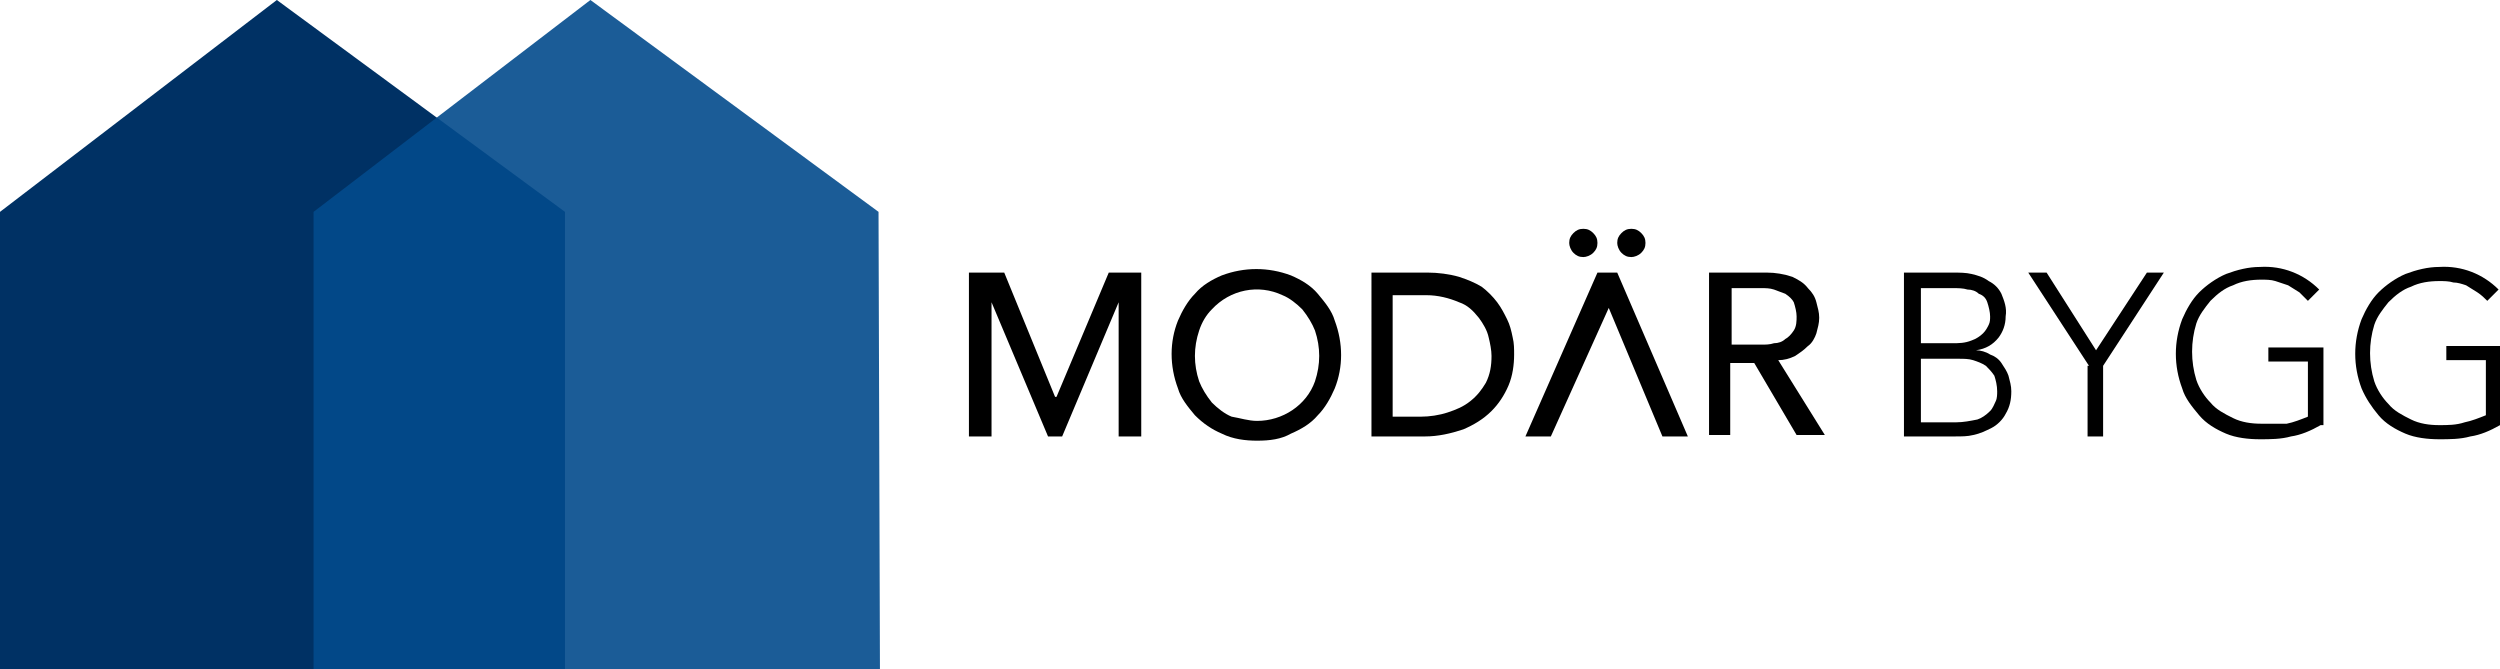 <?xml version="1.0" encoding="utf-8"?>
<!-- Generator: Adobe Illustrator 22.1.0, SVG Export Plug-In . SVG Version: 6.00 Build 0)  -->
<svg version="1.1" id="Layer_1" xmlns="http://www.w3.org/2000/svg" xmlns:xlink="http://www.w3.org/1999/xlink" x="0px" y="0px"
	 viewBox="0 0 177 47.4" style="enable-background:new 0 0 177 47.4;" xml:space="preserve">
<style type="text/css">
	.st0{fill:#003164;}
	.st1{opacity:0.9;fill:#034B8C;enable-background:new    ;}
</style>
<title>Asset 1</title>
<g>
	<polygon class="st0" points="40,15 19.6,0 0,15 0,47.4 40,47.4 	"/>
	<polygon class="st1" points="62.2,15 41.8,0 22.2,15 22.2,47.4 62.3,47.4 	"/>
</g>
<g>
	<path d="M68.7,19.3h2.4l3.6,8.8h0.1l3.7-8.8h2.3v11.6h-1.6v-9.5l0,0l-4,9.5h-1l-4-9.5l0,0v9.5h-1.6V19.3z"/>
	<path d="M89,31.2c-0.8,0-1.7-0.1-2.5-0.5c-0.7-0.3-1.3-0.7-1.9-1.3c-0.5-0.6-1-1.2-1.2-1.9c-0.6-1.6-0.6-3.3,0-4.8
		c0.3-0.7,0.7-1.4,1.2-1.9c0.5-0.6,1.2-1,1.9-1.3c1.6-0.6,3.3-0.6,4.9,0c0.7,0.3,1.4,0.7,1.9,1.3c0.5,0.6,1,1.2,1.2,1.9
		c0.6,1.6,0.6,3.3,0,4.8c-0.3,0.7-0.7,1.4-1.2,1.9c-0.5,0.6-1.2,1-1.9,1.3C90.7,31.1,89.9,31.2,89,31.2z M89,29.8
		c1.8,0,3.5-1.1,4.1-2.8c0.4-1.2,0.4-2.4,0-3.6c-0.2-0.5-0.5-1-0.9-1.5c-0.4-0.4-0.9-0.8-1.4-1c-1.7-0.8-3.7-0.4-5,1
		c-0.4,0.4-0.7,0.9-0.9,1.5c-0.4,1.2-0.4,2.4,0,3.6c0.2,0.5,0.5,1,0.9,1.5c0.4,0.4,0.9,0.8,1.4,1C87.8,29.6,88.4,29.8,89,29.8z"/>
	<path d="M97.1,19.3h4c0.7,0,1.5,0.1,2.2,0.3c0.6,0.2,1.1,0.4,1.6,0.7c0.4,0.3,0.8,0.7,1.1,1.1c0.3,0.4,0.5,0.8,0.7,1.2
		c0.2,0.4,0.3,0.8,0.4,1.3c0.1,0.4,0.1,0.8,0.1,1.2c0,0.7-0.1,1.5-0.4,2.2c-0.3,0.7-0.7,1.3-1.2,1.8c-0.6,0.6-1.3,1-2,1.3
		c-0.9,0.3-1.8,0.5-2.7,0.5h-3.8V19.3z M98.6,29.5h2c0.6,0,1.3-0.1,1.9-0.3c0.6-0.2,1.1-0.4,1.6-0.8c0.5-0.4,0.8-0.8,1.1-1.3
		c0.3-0.6,0.4-1.2,0.4-1.9c0-0.4-0.1-0.9-0.2-1.3c-0.1-0.5-0.4-1-0.7-1.4c-0.4-0.5-0.8-0.9-1.4-1.1c-0.7-0.3-1.5-0.5-2.3-0.5h-2.4
		V29.5z"/>
	<path d="M113.1,19.3h1.4l5,11.6h-1.8l-3.8-9.1l-4.1,9.1H108L113.1,19.3z M112.1,16.2c0.3,0,0.5,0.1,0.7,0.3
		c0.2,0.2,0.3,0.4,0.3,0.7c0,0.3-0.1,0.5-0.3,0.7c-0.2,0.2-0.5,0.3-0.7,0.3c-0.3,0-0.5-0.1-0.7-0.3c-0.2-0.2-0.3-0.5-0.3-0.7
		c0-0.3,0.1-0.5,0.3-0.7C111.6,16.3,111.8,16.2,112.1,16.2L112.1,16.2z M115.5,16.2c0.3,0,0.5,0.1,0.7,0.3c0.2,0.2,0.3,0.4,0.3,0.7
		c0,0.3-0.1,0.5-0.3,0.7c-0.2,0.2-0.5,0.3-0.7,0.3c-0.3,0-0.5-0.1-0.7-0.3c-0.2-0.2-0.3-0.5-0.3-0.7c0-0.3,0.1-0.5,0.3-0.7
		C115,16.3,115.2,16.2,115.5,16.2L115.5,16.2z"/>
	<path d="M121,19.3h4.1c0.6,0,1.2,0.1,1.8,0.3c0.4,0.2,0.8,0.4,1.1,0.8c0.3,0.3,0.5,0.6,0.6,1c0.1,0.4,0.2,0.7,0.2,1.1
		c0,0.4-0.1,0.7-0.2,1.1c-0.1,0.3-0.3,0.7-0.6,0.9c-0.3,0.3-0.6,0.5-0.9,0.7c-0.4,0.2-0.8,0.3-1.2,0.3l3.3,5.3h-2l-3-5.1h-1.7v5.1
		H121V19.3z M122.6,24.4h2.1c0.3,0,0.6,0,0.9-0.1c0.3,0,0.6-0.1,0.8-0.3c0.2-0.1,0.4-0.3,0.6-0.6c0.2-0.3,0.2-0.7,0.2-1
		c0-0.3-0.1-0.7-0.2-1c-0.1-0.2-0.3-0.4-0.6-0.6c-0.3-0.1-0.5-0.2-0.8-0.3c-0.3-0.1-0.6-0.1-0.9-0.1h-2.1V24.4z"/>
	<path d="M134.9,19.3h3.4c0.4,0,0.9,0,1.3,0.1c0.4,0.1,0.8,0.2,1.2,0.5c0.4,0.2,0.7,0.5,0.9,0.9c0.2,0.5,0.4,1,0.3,1.6
		c0,0.6-0.2,1.1-0.5,1.5c-0.4,0.5-0.9,0.8-1.6,0.9l0,0c0.3,0,0.7,0.1,1,0.3c0.3,0.1,0.6,0.3,0.8,0.6c0.2,0.3,0.4,0.6,0.5,0.9
		c0.1,0.4,0.2,0.7,0.2,1.1c0,0.6-0.1,1.1-0.4,1.6c-0.2,0.4-0.6,0.8-1,1c-0.4,0.2-0.8,0.4-1.3,0.5c-0.4,0.1-0.8,0.1-1.3,0.1h-3.6
		V19.3z M136,24.3h2.2c0.5,0,0.9,0,1.4-0.2c0.3-0.1,0.6-0.3,0.8-0.5c0.2-0.2,0.3-0.4,0.4-0.6c0.1-0.2,0.1-0.4,0.1-0.6
		c0-0.3-0.1-0.7-0.2-1c-0.1-0.3-0.3-0.5-0.6-0.6c-0.2-0.2-0.5-0.3-0.8-0.3c-0.3-0.1-0.7-0.1-1-0.1H136V24.3z M136,29.9h2.5
		c0.5,0,1-0.1,1.5-0.2c0.3-0.1,0.6-0.3,0.9-0.6c0.2-0.2,0.3-0.5,0.4-0.7c0.1-0.2,0.1-0.5,0.1-0.7c0-0.4-0.1-0.8-0.2-1.1
		c-0.2-0.3-0.4-0.5-0.6-0.7c-0.3-0.2-0.6-0.3-0.9-0.4c-0.3-0.1-0.7-0.1-1-0.1H136V29.9z"/>
	<path d="M147.9,25.9l-4.3-6.6h1.3l3.5,5.5l3.6-5.5h1.2l-4.3,6.6v5h-1.1V25.9z"/>
	<path d="M164.3,30.1c-0.7,0.4-1.4,0.7-2.1,0.8c-0.7,0.2-1.5,0.2-2.2,0.2c-0.8,0-1.7-0.1-2.4-0.4c-0.7-0.3-1.4-0.7-1.9-1.3
		c-0.5-0.6-1-1.2-1.2-1.9c-0.6-1.6-0.6-3.3,0-4.9c0.3-0.7,0.7-1.4,1.2-1.9c0.5-0.5,1.2-1,1.9-1.3c0.8-0.3,1.6-0.5,2.4-0.5
		c1.6-0.1,3.1,0.5,4.2,1.6l-0.8,0.8c-0.2-0.2-0.4-0.4-0.6-0.6c-0.3-0.2-0.5-0.3-0.8-0.5c-0.3-0.1-0.6-0.2-0.9-0.3
		c-0.3-0.1-0.7-0.1-1-0.1c-0.7,0-1.4,0.1-2,0.4c-0.6,0.2-1.1,0.6-1.6,1.1c-0.4,0.5-0.8,1-1,1.6c-0.4,1.3-0.4,2.7,0,4
		c0.2,0.6,0.6,1.2,1,1.6c0.4,0.5,1,0.8,1.6,1.1c0.6,0.3,1.3,0.4,2,0.4c0.6,0,1.2,0,1.8,0c0.5-0.1,1-0.3,1.5-0.5v-3.9h-2.8v-1h3.9
		V30.1z"/>
	<path d="M177,30.1c-0.7,0.4-1.4,0.7-2.1,0.8c-0.7,0.2-1.5,0.2-2.2,0.2c-0.8,0-1.7-0.1-2.4-0.4c-0.7-0.3-1.4-0.7-1.9-1.3
		c-0.5-0.6-0.9-1.2-1.2-1.9c-0.6-1.6-0.6-3.3,0-4.9c0.3-0.7,0.7-1.4,1.2-1.9c0.5-0.5,1.2-1,1.9-1.3c0.8-0.3,1.6-0.5,2.4-0.5
		c1.6-0.1,3.1,0.5,4.2,1.6l-0.8,0.8c-0.2-0.2-0.4-0.4-0.7-0.6c-0.3-0.2-0.5-0.3-0.8-0.5c-0.3-0.1-0.6-0.2-0.9-0.2
		c-0.3-0.1-0.7-0.1-1-0.1c-0.7,0-1.4,0.1-2,0.4c-0.6,0.2-1.1,0.6-1.6,1.1c-0.4,0.5-0.8,1-1,1.6c-0.4,1.3-0.4,2.7,0,4
		c0.2,0.6,0.6,1.2,1,1.6c0.4,0.5,1,0.8,1.6,1.1c0.6,0.3,1.3,0.4,2,0.4c0.6,0,1.2,0,1.8-0.2c0.5-0.1,1-0.3,1.5-0.5v-3.9h-2.8v-1h3.9
		L177,30.1z"/>
</g>
</svg>
